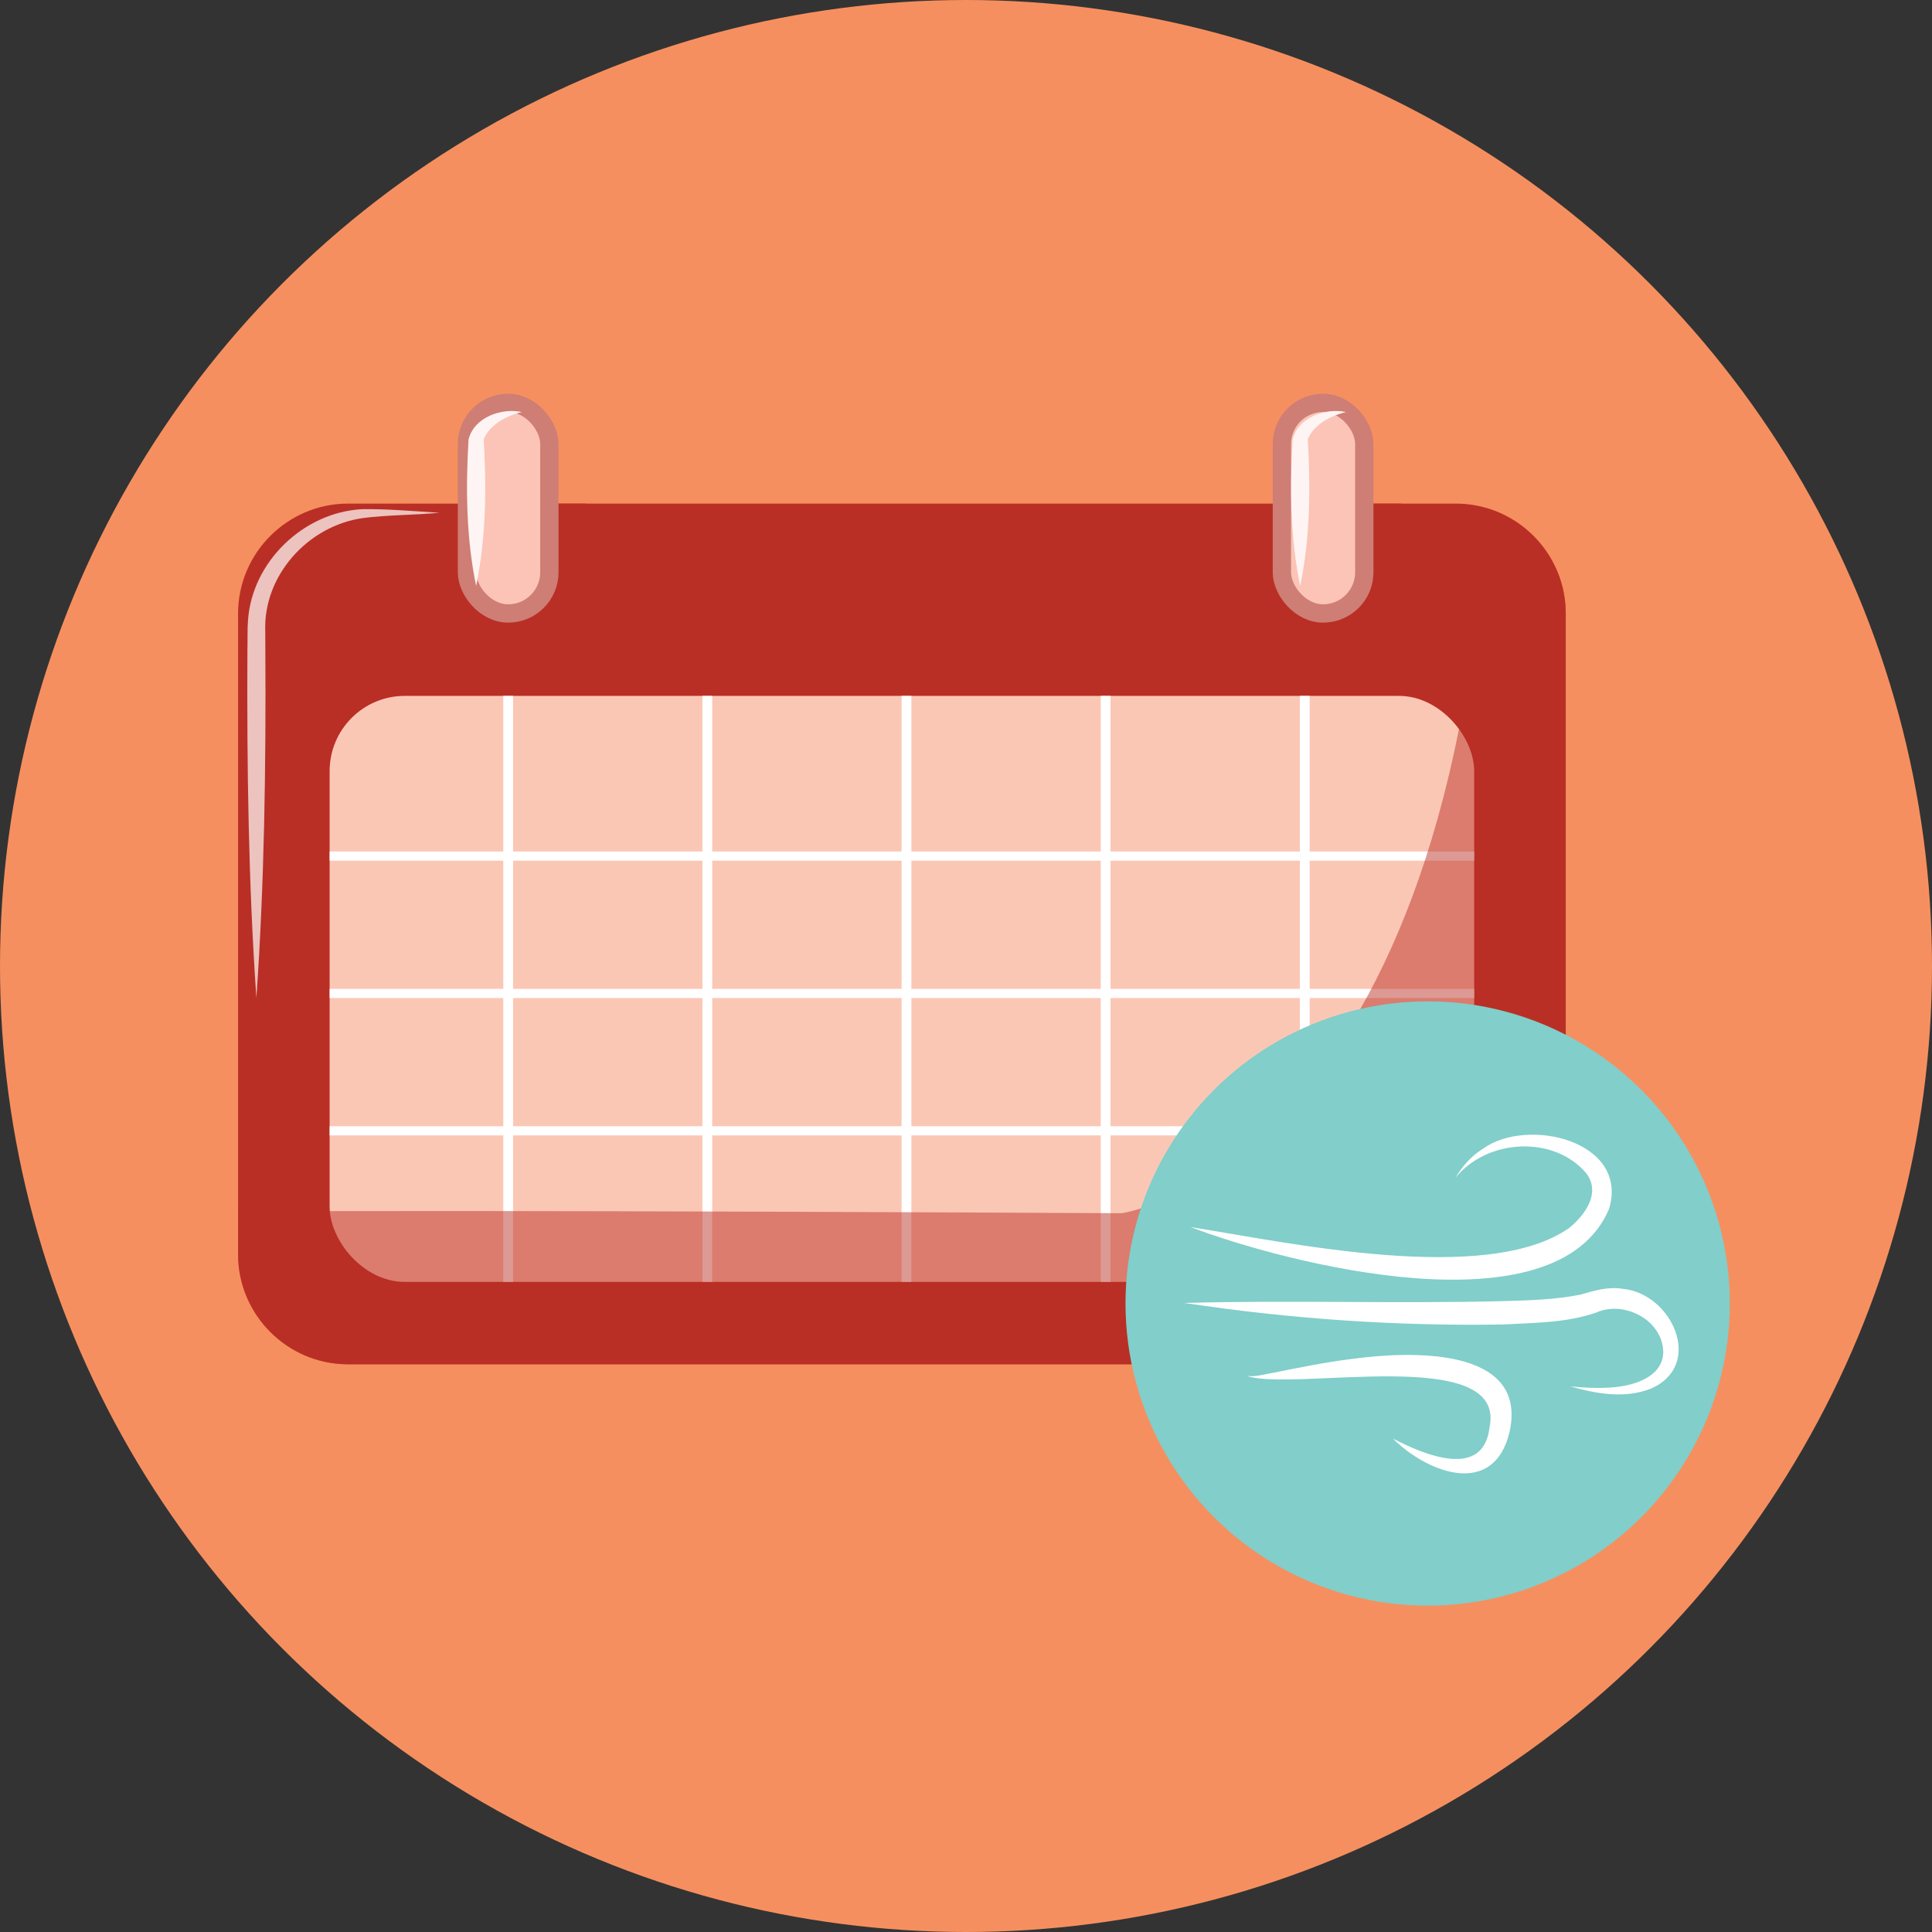 <?xml version="1.0" encoding="UTF-8"?>
<svg xmlns="http://www.w3.org/2000/svg" xmlns:xlink="http://www.w3.org/1999/xlink" viewBox="0 0 211 211">
  <rect x="0" y="0" width="211" height="211" fill="#333333" stroke="none"/>
  <defs>
    <style>
      .cls-1 {
        fill: #fbc4b6;
        stroke: #ce7e74;
        stroke-width: 2px;
      }

      .cls-1, .cls-2, .cls-3 {
        stroke-miterlimit: 10;
      }

      .cls-4 {
        opacity: .49;
      }

      .cls-4, .cls-5, .cls-6, .cls-7, .cls-8, .cls-9, .cls-10, .cls-11, .cls-12 {
        stroke-width: 0px;
      }

      .cls-4, .cls-6 {
        mix-blend-mode: multiply;
      }

      .cls-4, .cls-6, .cls-7 {
        fill: #b92f25;
      }

      .cls-13 {
        clip-path: url(#clippath);
      }

      .cls-5, .cls-2, .cls-3 {
        fill: none;
      }

      .cls-8 {
        fill: #fef4f3;
      }

      .cls-2, .cls-3 {
        stroke: #fff;
      }

      .cls-9 {
        fill: #81ceca;
      }

      .cls-3 {
        stroke-width: 1.07px;
      }

      .cls-10 {
        fill: #fbc7b5;
      }

      .cls-14 {
        opacity: .75;
      }

      .cls-15 {
        isolation: isolate;
      }

      .cls-11 {
        fill: #fff;
      }

      .cls-12 {
        fill: #f68f5f;
      }
    </style>
    <clipPath id="clippath">
      <rect class="cls-5" x="36" y="76" width="125" height="64" rx="8.21" ry="8.21"/>
    </clipPath>
  </defs>
  <g class="cls-15">
    <g id="Layer_1" data-name="Layer 1">
      <g>
        <circle class="cls-12" cx="105.5" cy="105.5" r="105.5"/>
        <path class="cls-7" d="M171,67v70c0,6.6-5.4,12-12,12H38c-6.6,0-12-5.4-12-12v-70c0-6.6,5.4-12,12-12h121c1.17,0,2.31.17,3.38.49,4.97,1.47,8.62,6.08,8.62,11.51Z"/>
        <g>
          <path class="cls-6" d="M64,55v8.5c0,2.48-2.02,4.5-4.5,4.5s-4.5-2.02-4.5-4.5v-8.5h9Z"/>
          <path class="cls-6" d="M153,55v8.5c0,2.48-2.02,4.5-4.5,4.5s-4.5-2.02-4.5-4.5v-8.5h9Z"/>
        </g>
        <rect class="cls-1" x="51" y="44" width="9" height="23" rx="4.5" ry="4.5"/>
        <rect class="cls-1" x="140" y="44" width="9" height="23" rx="4.5" ry="4.5"/>
        <g class="cls-13">
          <rect class="cls-10" x="36" y="76" width="125" height="64" rx="8.21" ry="8.21"/>
          <line class="cls-2" x1="35.5" y1="93.5" x2="164.5" y2="93.5"/>
          <line class="cls-2" x1="36" y1="108.5" x2="165" y2="108.5"/>
          <line class="cls-2" x1="36" y1="123.5" x2="165" y2="123.5"/>
          <g>
            <line class="cls-3" x1="55.5" y1="74.71" x2="55.5" y2="142"/>
            <line class="cls-3" x1="77.25" y1="74.14" x2="77.25" y2="141.43"/>
            <line class="cls-3" x1="99" y1="74.14" x2="99" y2="141.43"/>
            <line class="cls-3" x1="120.75" y1="73" x2="120.75" y2="140.29"/>
            <line class="cls-3" x1="142.5" y1="74.14" x2="142.5" y2="141.43"/>
          </g>
        </g>
        <path class="cls-8" d="M57,45c-2.26.55-3.71,1.75-4.17,3,.31,5.35.26,10.73-.83,16-1.09-5.27-1.14-10.65-.83-16,.6-2.44,3.61-3.48,5.83-3h0Z"/>
        <path class="cls-8" d="M147,45c-2.26.55-3.71,1.75-4.17,3,.31,5.35.26,10.73-.83,16-1.09-5.27-1.14-10.65-.83-16,.6-2.44,3.61-3.48,5.83-3h0Z"/>
        <g class="cls-14">
          <path class="cls-8" d="M48,56c-2.76.26-5.66.23-8.37.58-6.01.85-10.9,6.29-10.66,12.37,0,0,.01,2.11.01,2.11.07,12.65-.1,25.32-.98,37.94-.87-12.62-1.04-25.3-.98-37.94.03-.78-.01-2.47.06-3.22.4-6.47,6.06-11.88,12.44-12.23,2.89-.04,5.63.22,8.48.39h0Z"/>
        </g>
        <path class="cls-4" d="M171,67v70c0,6.6-5.4,12-12,12H38c-6.6,0-12-5.4-12-12v-4.68c23.87-.21,96.5.18,96.5.18,0,0,35.35-4.91,39.88-77.01,4.97,1.47,8.62,6.08,8.62,11.51Z"/>
        <circle class="cls-9" cx="155.92" cy="142.36" r="33"/>
        <g>
          <path class="cls-11" d="M129.97,134c10.67,1.69,32.38,6.42,41.39.12,1.73-1.4,3.49-3.81,1.91-5.95-3.5-4.2-10.84-3.84-14.31.46.72-1.25,1.74-2.39,3.01-3.18,4.84-3.5,15.99-.85,13.76,6.58-5.74,13.56-35.23,5.98-45.76,1.96h0Z"/>
          <path class="cls-11" d="M129.35,142.3c11.42-.32,23.38.09,34.79-.2,2.85-.08,5.8-.17,8.42-.7,1.51-.43,3.08-.92,4.68-.64,5.33.5,8.94,8.28,3.09,10.89-2.92,1.14-5.98.57-8.84-.24,1.45.15,2.9.22,4.32.13,2.43-.12,5.8-1.08,5.84-3.87-.05-3.5-4.29-5.71-7.37-4.3-3.29,1.12-6.8,1.09-10.07,1.28-11.69.2-23.31-.61-34.86-2.35h0Z"/>
          <path class="cls-11" d="M136.18,150.27c.95.13,1.91-.2,2.86-.34,2.79-.56,5.81-1.18,8.64-1.52,5.85-.8,19.25-1.53,17.19,7.95-1.7,7.25-8.92,4.55-12.75.75,3.44,1.78,9.89,4.51,10.56-1.23,1.91-9.09-21.47-3.87-26.5-5.61h0Z"/>
        </g>
      </g>
    </g>
  </g>
</svg>